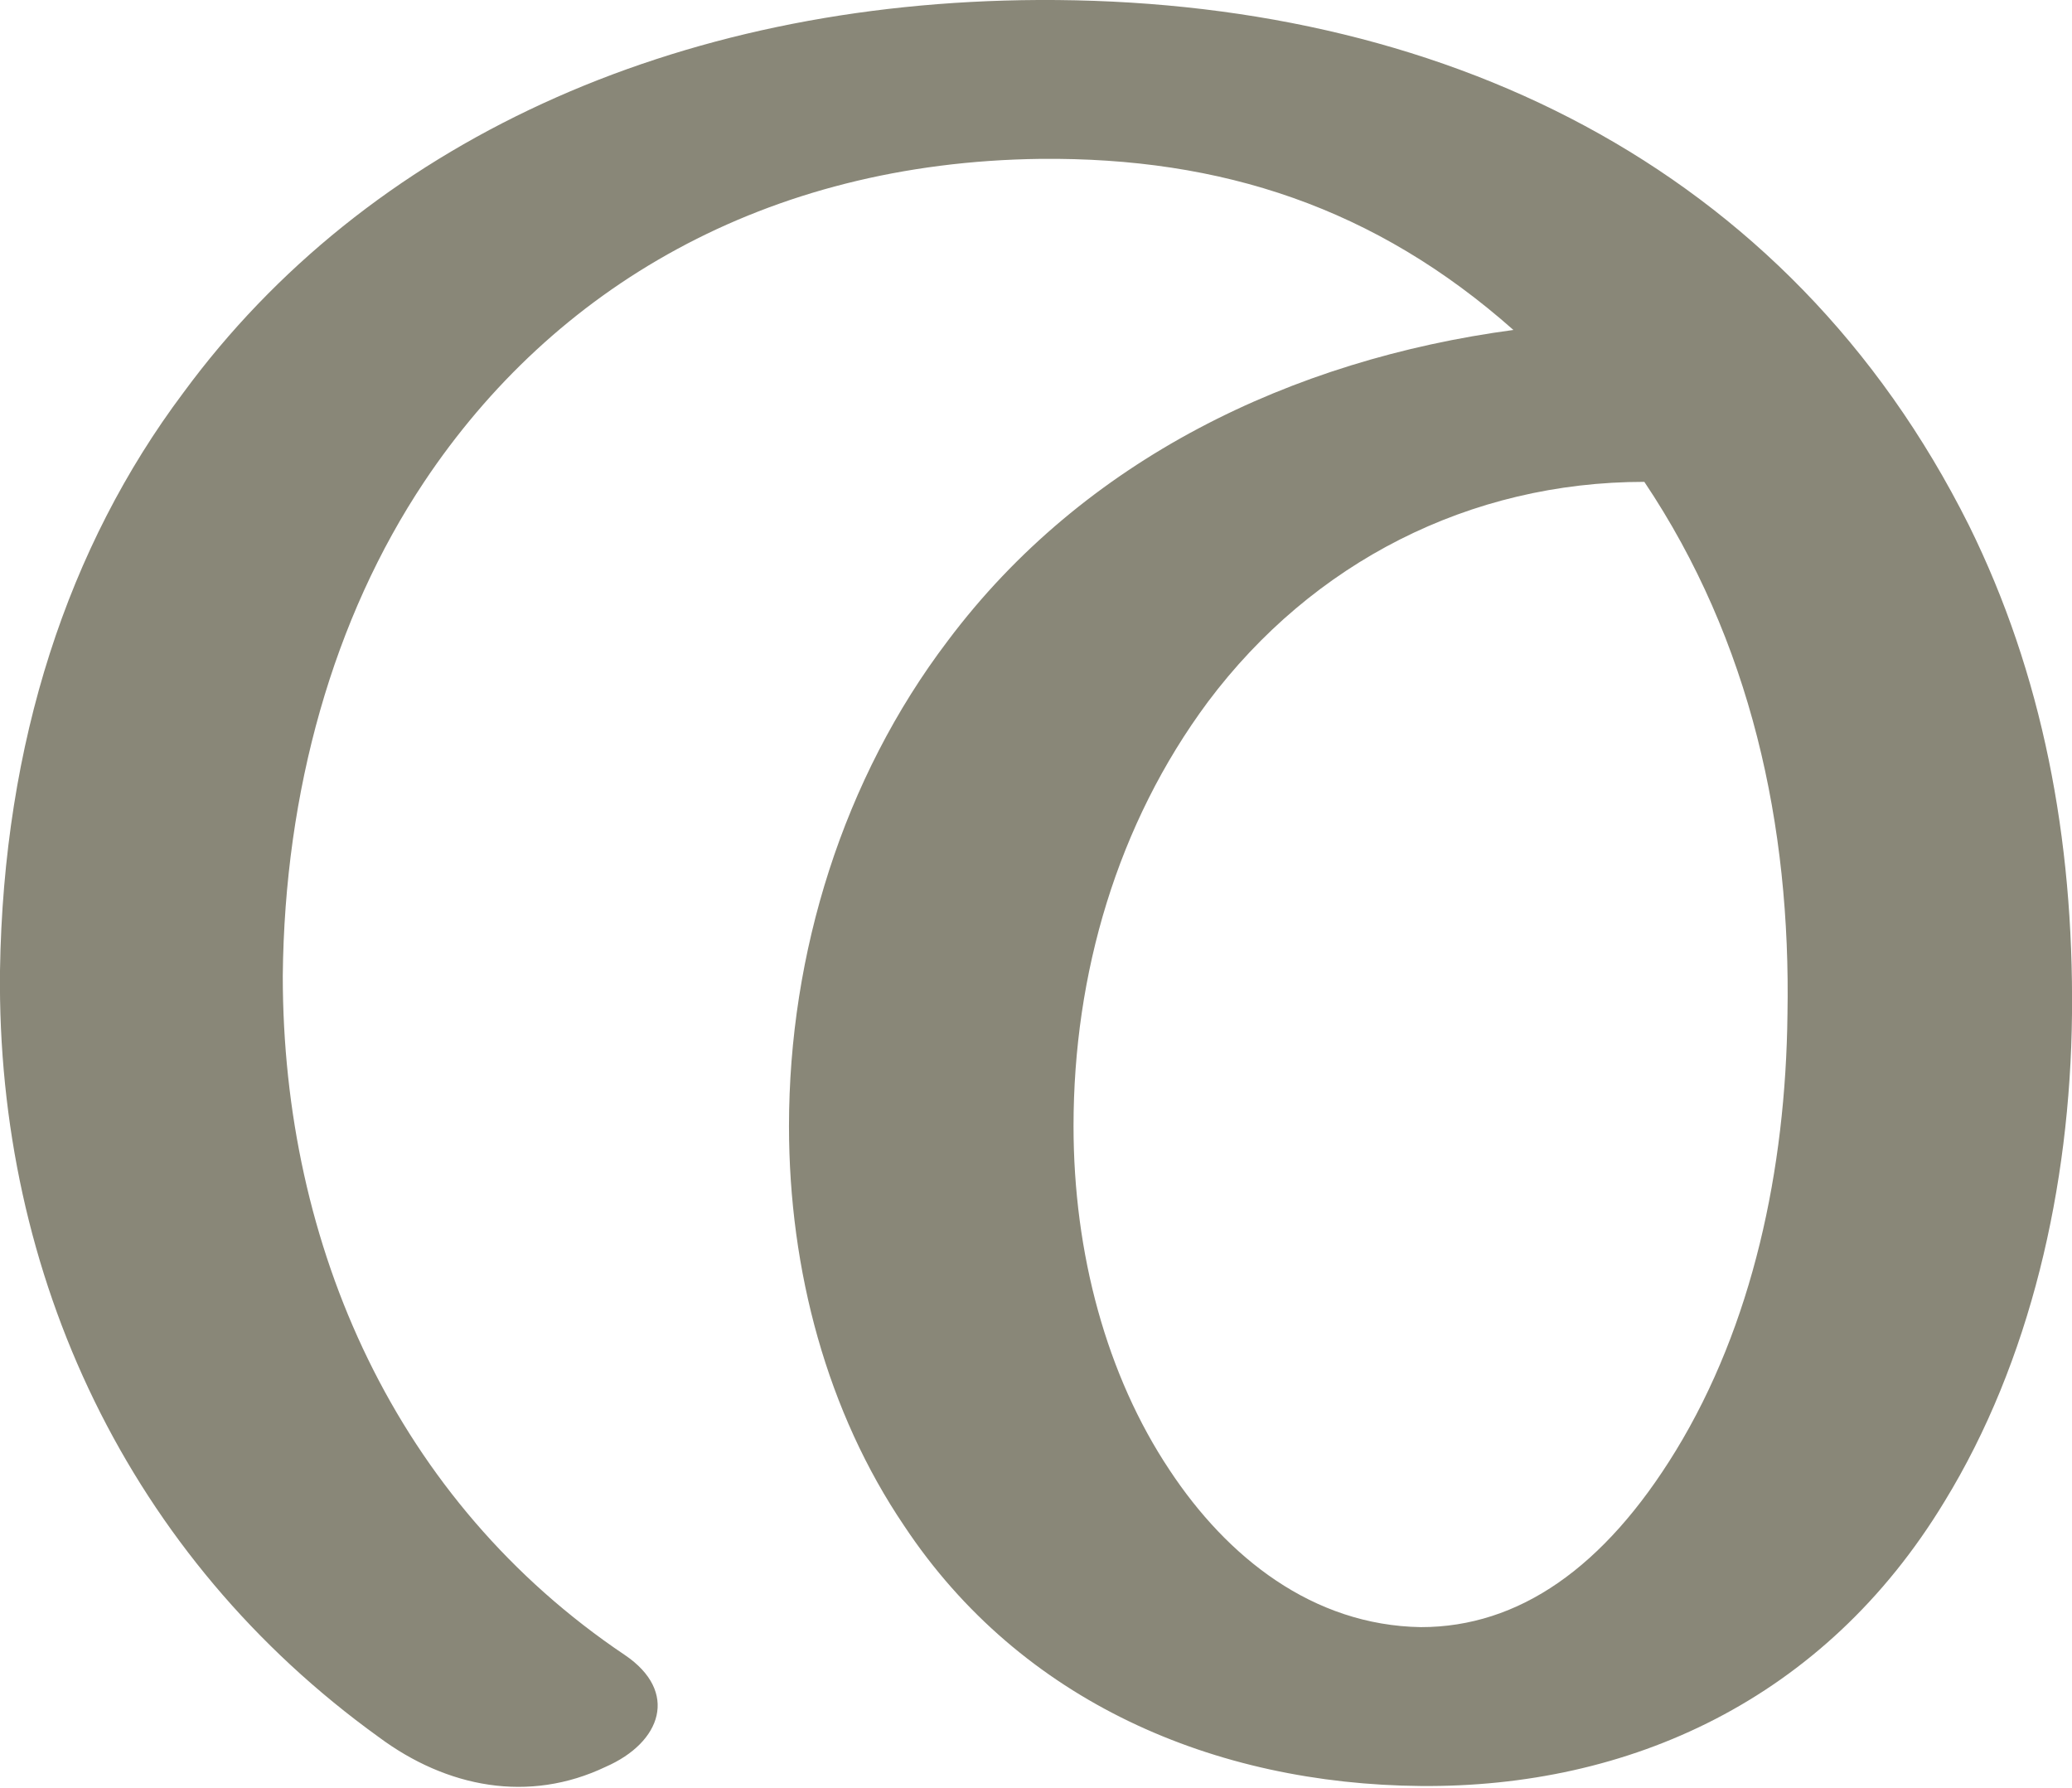 <?xml version="1.0" encoding="UTF-8"?>
<!DOCTYPE svg PUBLIC "-//W3C//DTD SVG 1.1//EN" "http://www.w3.org/Graphics/SVG/1.1/DTD/svg11.dtd">
<!-- Creator: CorelDRAW X8 -->
<svg xmlns="http://www.w3.org/2000/svg" xml:space="preserve" width="1187px" height="1024px" version="1.1" style="shape-rendering:geometricPrecision; text-rendering:geometricPrecision; image-rendering:optimizeQuality; fill-rule:evenodd; clip-rule:evenodd"
viewBox="0 0 1187 1024"
 xmlns:xlink="http://www.w3.org/1999/xlink">
 <defs>
  <style type="text/css">
   <![CDATA[
    .fil0 {fill:#898778;fill-rule:nonzero}
   ]]>
  </style>
 </defs>
 <g id="Layer_x0020_1">
  <path class="fil0" d="M942 276c-100,0 -190,46 -250,126 -52,70 -77,156 -77,243 0,73 19,143 55,197 33,50 82,89 144,90 56,0 105,-34 146,-101 44,-72 63,-161 64,-250 2,-108 -21,-214 -82,-305zm-584 672c31,21 21,50 -11,64 -44,21 -91,12 -130,-17 -143,-103 -219,-264 -217,-439 2,-131 39,-243 105,-331 105,-143 281,-224 490,-225 228,-1 429,93 533,301 42,85 60,179 59,280 -1,99 -24,199 -73,279 -69,114 -181,164 -300,163 -118,-1 -229,-48 -296,-149 -44,-65 -66,-146 -66,-229 0,-99 31,-199 91,-278 78,-104 197,-161 324,-178 -79,-70 -167,-99 -271,-98 -158,2 -279,74 -353,185 -52,78 -80,177 -81,283 0,155 65,301 196,389z"/>
 </g>
</svg>
